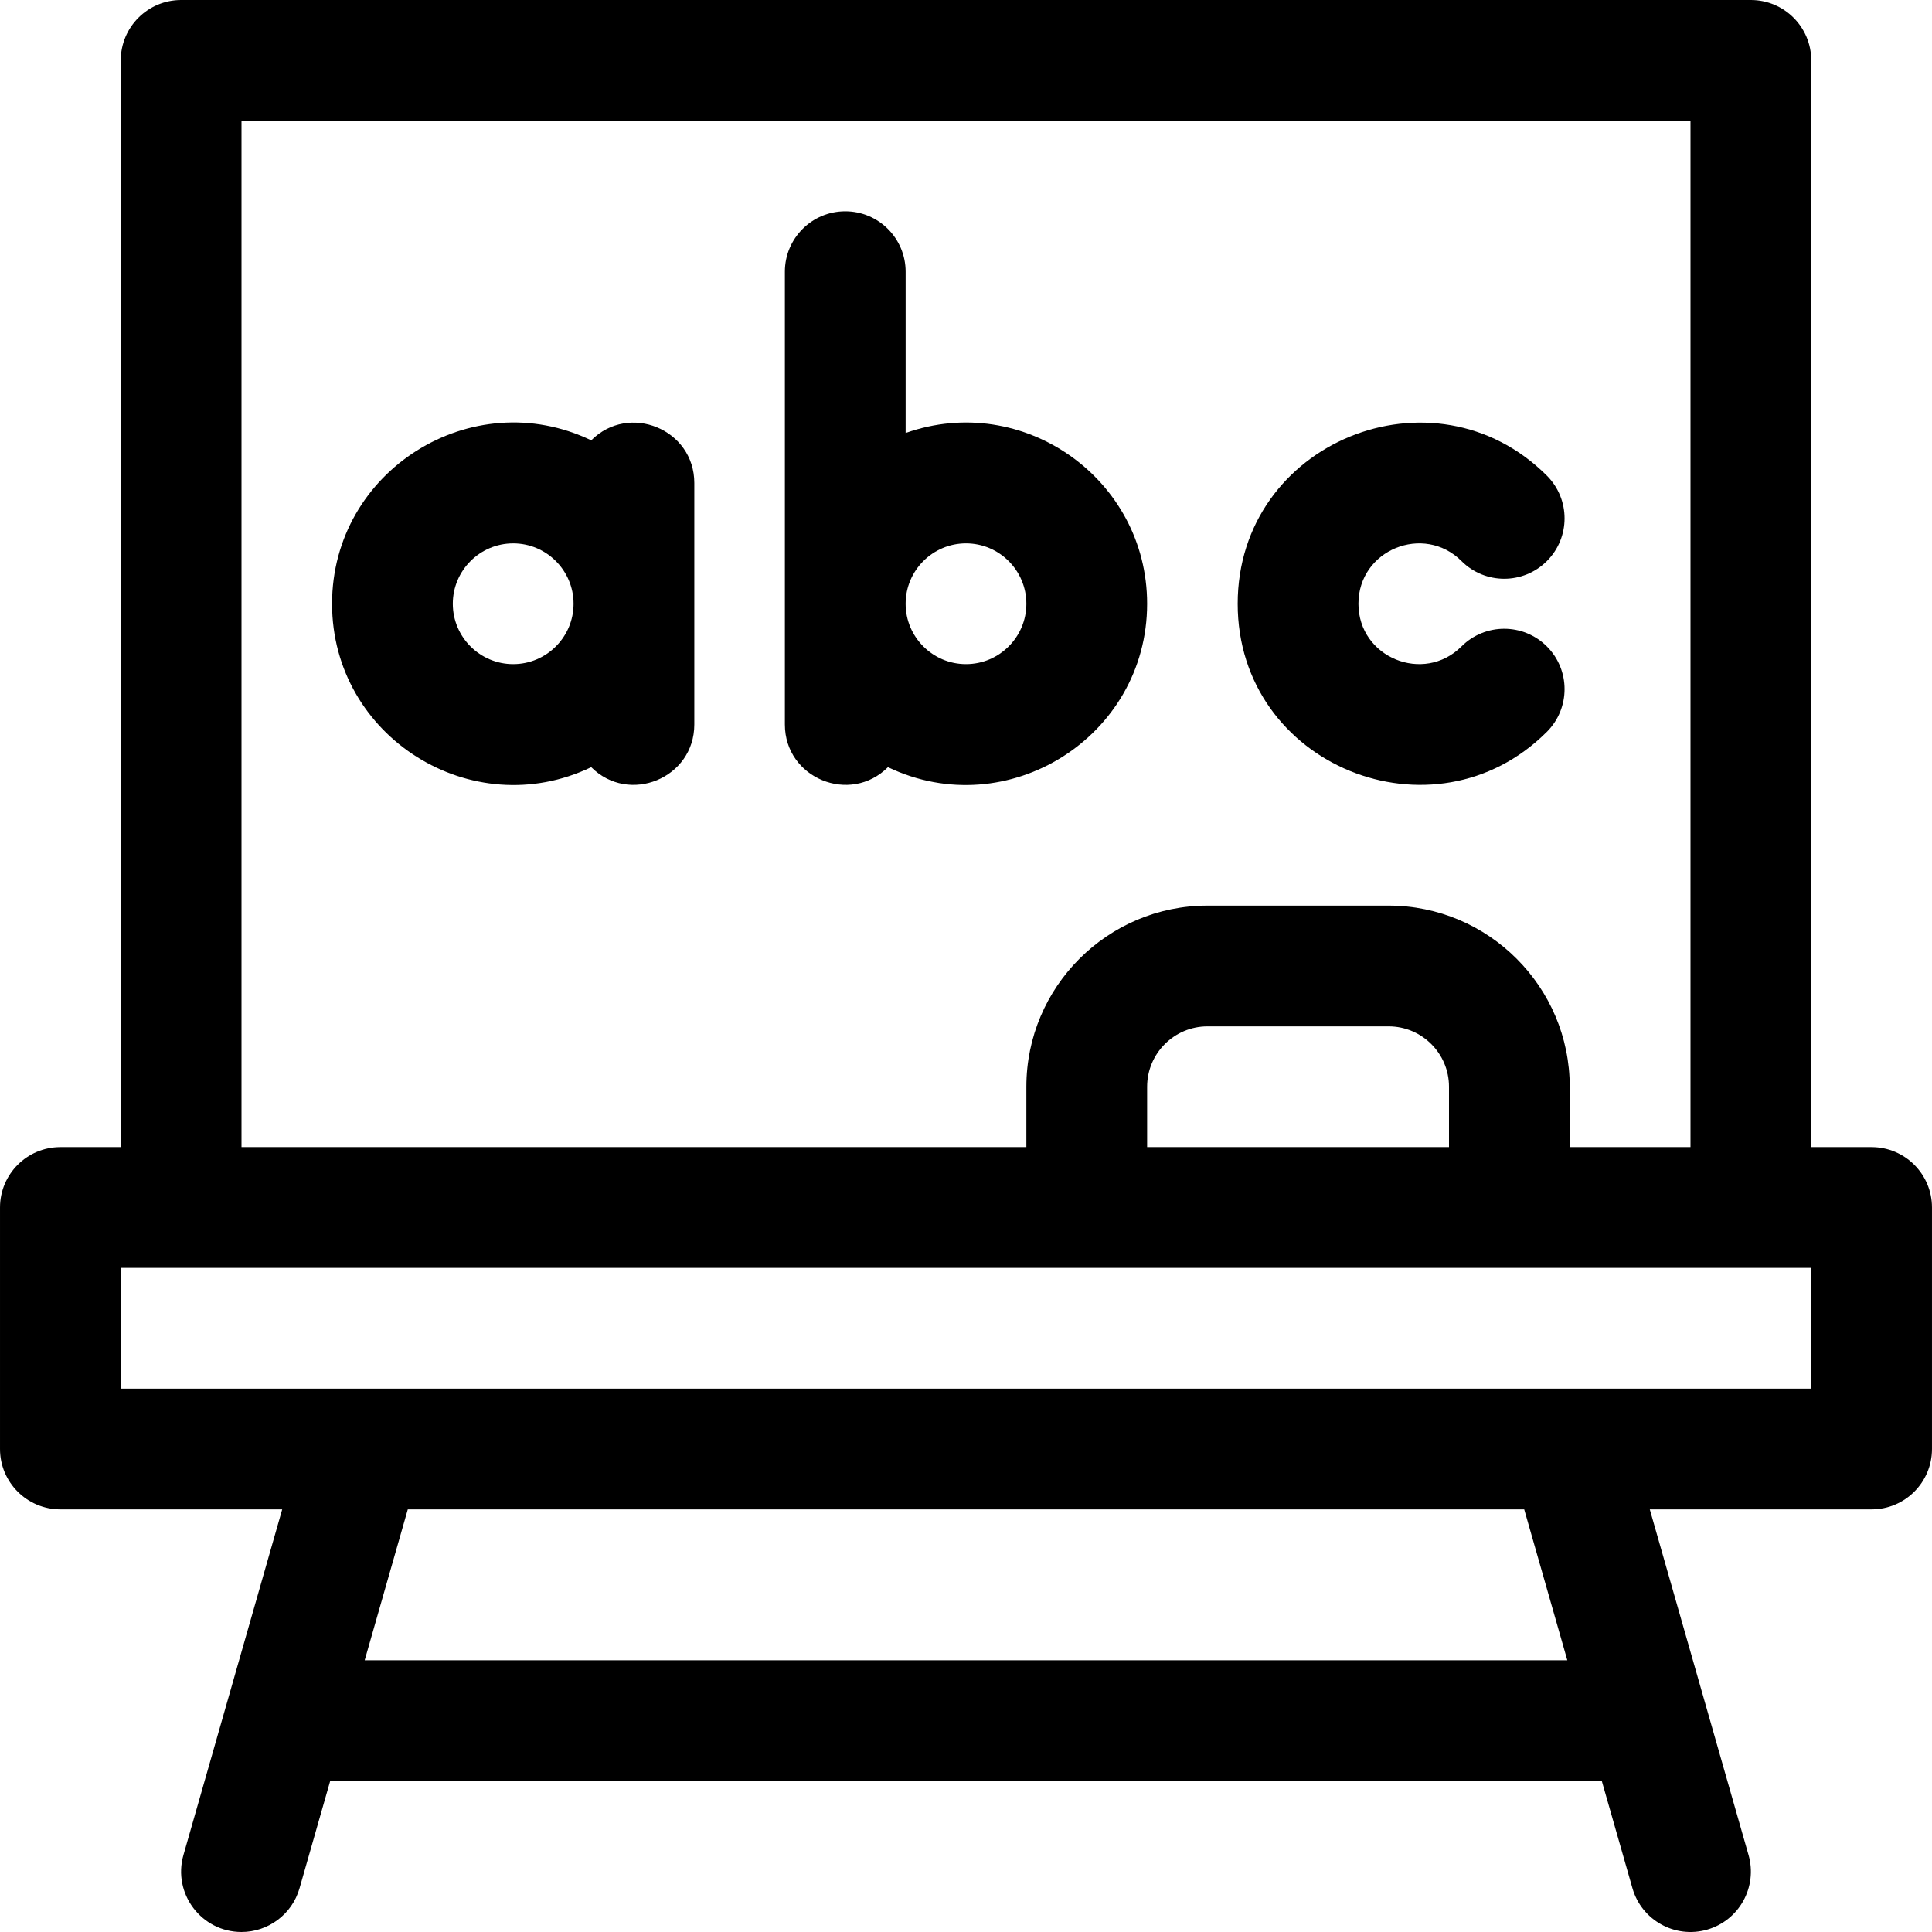 <svg xmlns="http://www.w3.org/2000/svg" id="Layer_1" height="512" viewBox="0 0 512.004 512.004" width="512"><g><path d="m496.002 304h-16v-288c0-8.836-7.163-16-16-16h-416c-8.837 0-16 7.164-16 16v288h-16c-8.837 0-16 7.164-16 16v64c0 8.836 7.163 16 16 16h58.788l-26.173 91.604c-2.913 10.198 4.743 20.399 15.393 20.399 6.963 0 13.369-4.581 15.377-11.608l8.113-28.395h337.004l8.113 28.396c2.43 8.5 11.289 13.416 19.78 10.989 8.497-2.427 13.416-11.283 10.989-19.78l-26.172-91.605h58.788c8.837 0 16-7.164 16-16v-64c0-8.836-7.163-16-16-16zm-432-272h384v272h-32v-16c0-26.467-21.532-48-48-48h-48c-26.468 0-48 21.533-48 48v16h-208zm320 272h-80v-16c0-8.822 7.178-16 16-16h48c8.822 0 16 7.178 16 16zm31.36 136h-318.719l11.429-40h295.861zm64.64-72c-18.603 0 104.651 0-448 0v-32h448z"></path><path d="m304.002 160c0-33.101-32.872-56.287-64-45.248v-42.752c0-8.836-7.163-16-16-16s-16 7.164-16 16v120c0 14.265 17.314 21.321 27.318 11.309 31.682 15.191 68.682-8.025 68.682-43.309zm-48-16c8.822 0 16 7.178 16 16s-7.178 16-16 16-16-7.178-16-16 7.178-16 16-16z"></path><path d="m156.684 116.691c-31.682-15.191-68.682 8.025-68.682 43.309 0 35.292 37.011 58.495 68.682 43.309 10.003 10.011 27.318 2.956 27.318-11.309v-64c0-14.265-17.314-21.321-27.318-11.309zm-20.682 59.309c-8.822 0-16-7.178-16-16s7.178-16 16-16 16 7.178 16 16-7.178 16-16 16z"></path><path d="m409.943 193.941c6.249-6.249 6.248-16.379 0-22.627s-16.379-6.248-22.627 0c-9.99 9.988-27.313 2.982-27.313-11.314 0-14.328 17.339-21.287 27.313-11.314 6.248 6.249 16.379 6.249 22.627 0s6.249-16.379 0-22.627c-29.96-29.961-81.94-8.958-81.94 33.941-.001 42.976 52.017 63.865 81.94 33.941z"></path></g></svg>